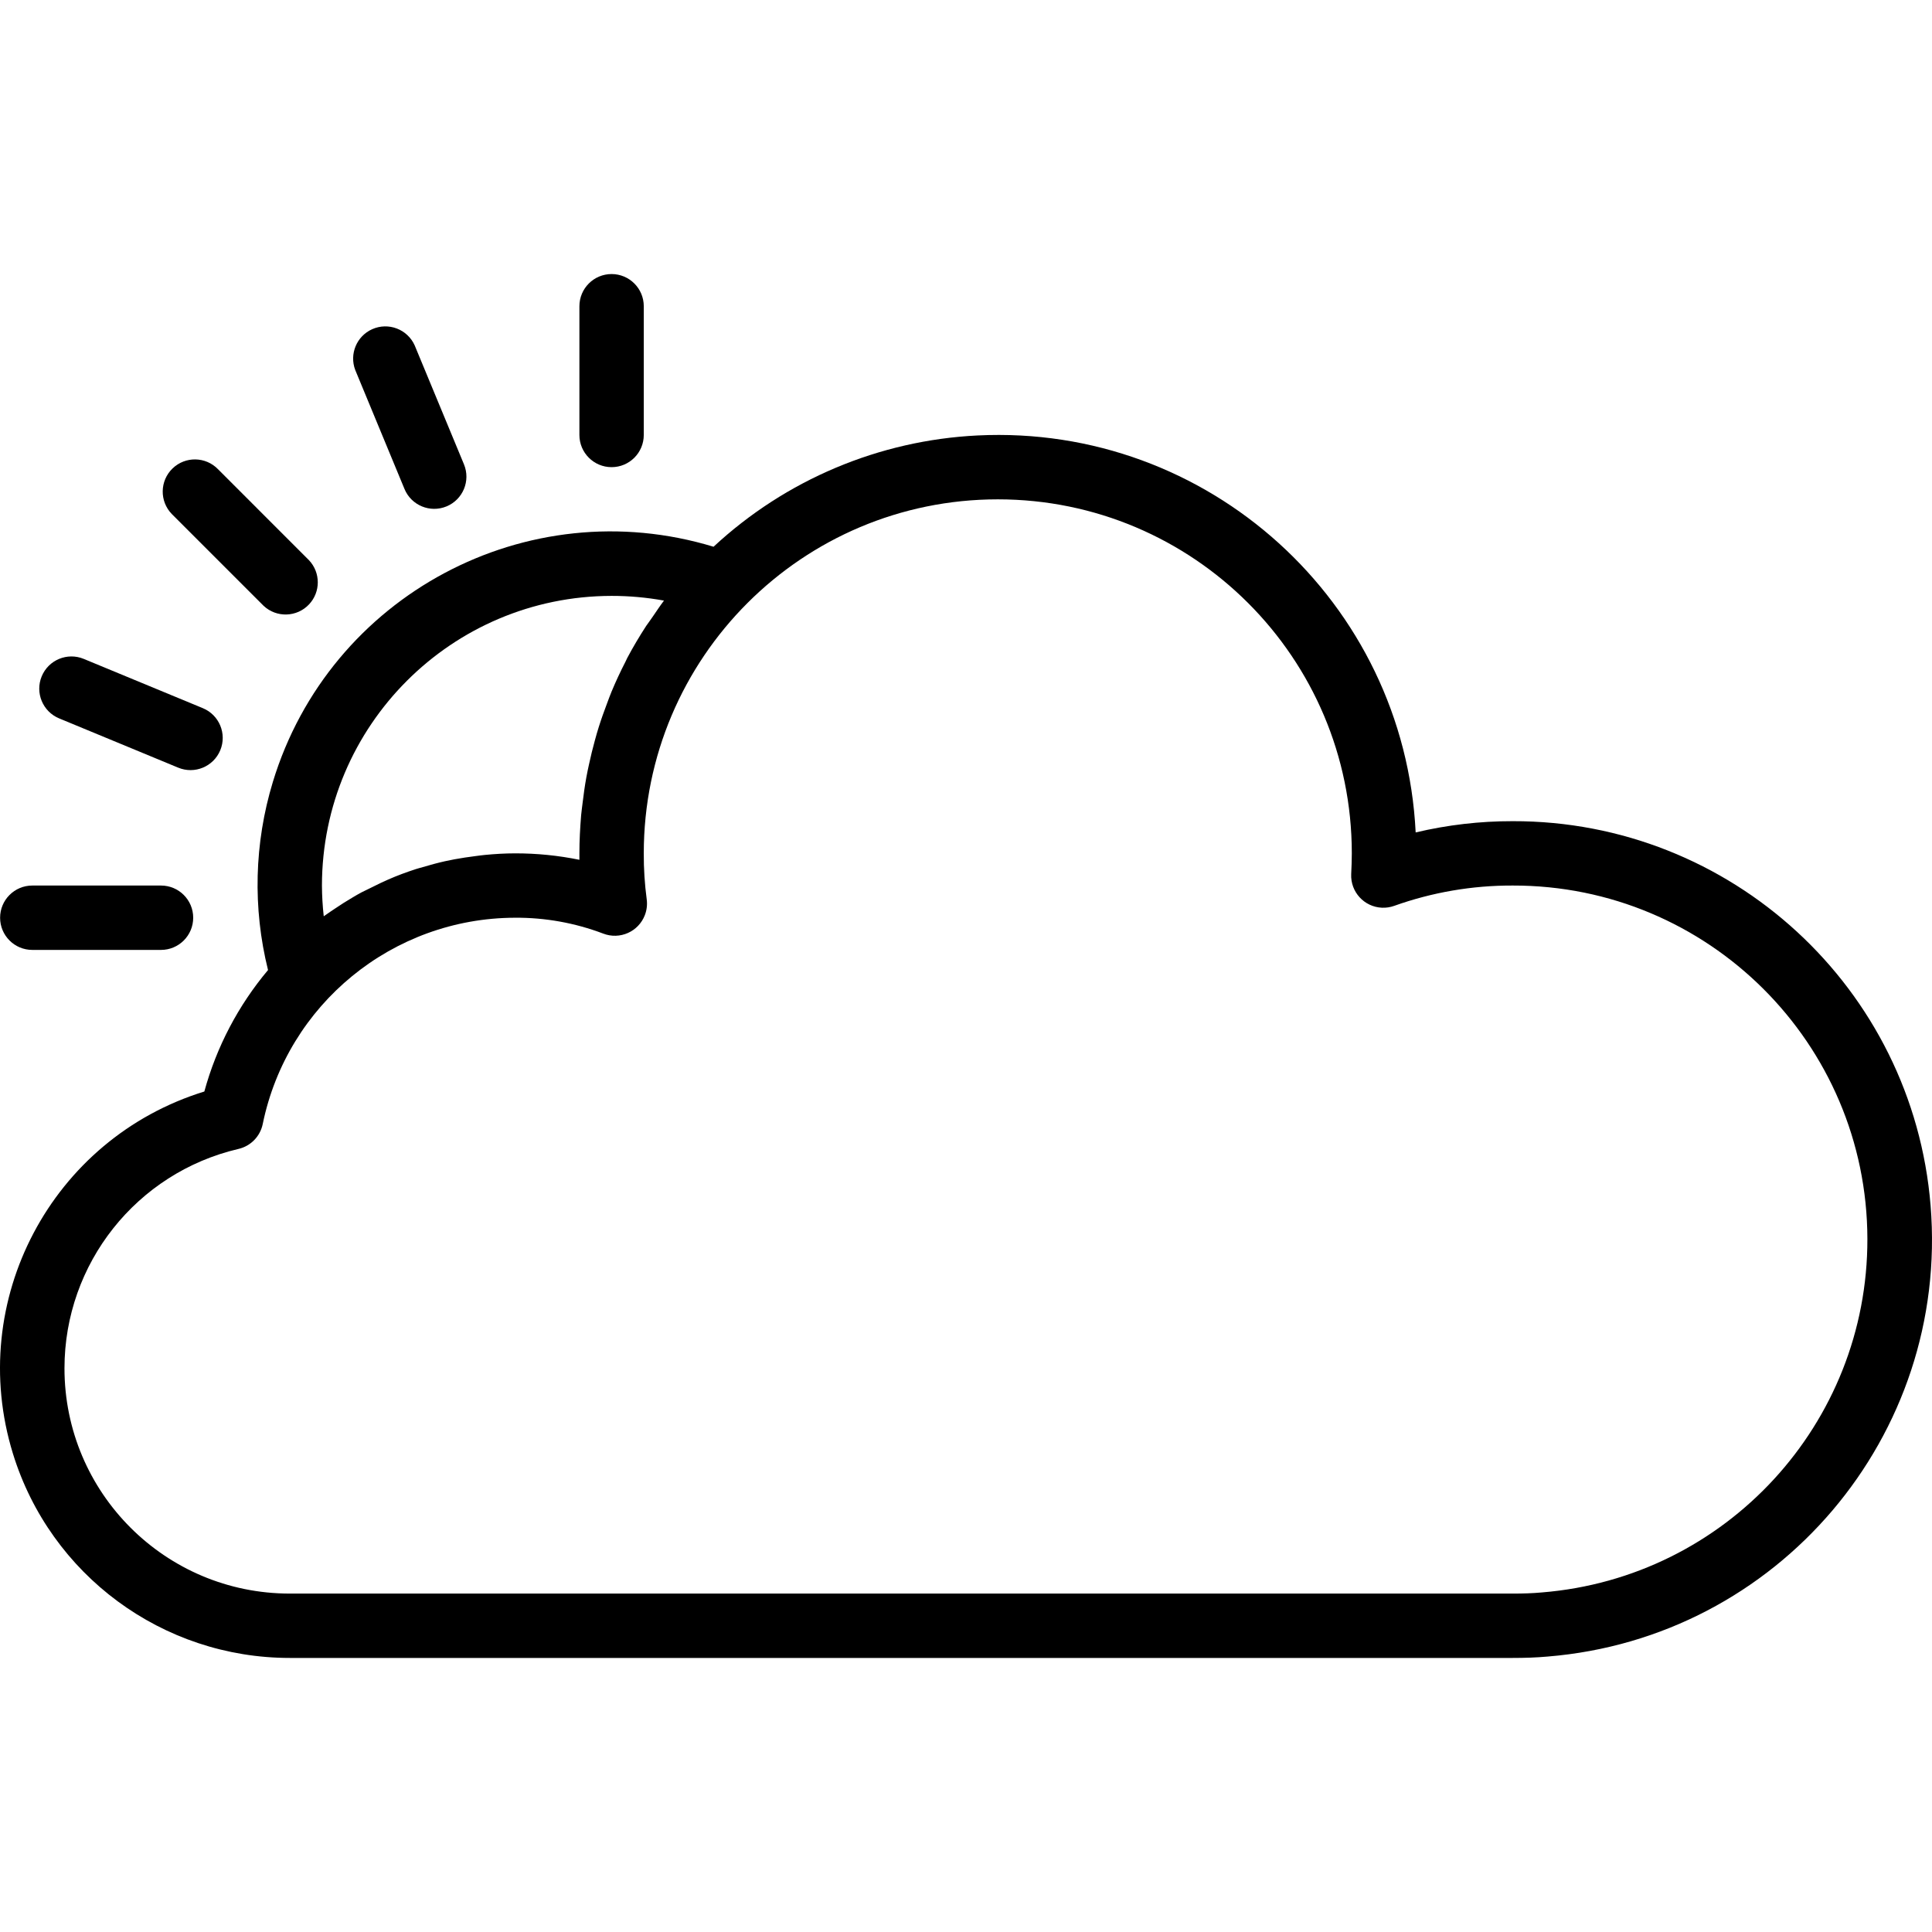 <?xml version="1.0" encoding="iso-8859-1"?>
<!-- Generator: Adobe Illustrator 19.0.0, SVG Export Plug-In . SVG Version: 6.00 Build 0)  -->
<svg version="1.1" id="Capa_1" xmlns="http://www.w3.org/2000/svg" xmlns:xlink="http://www.w3.org/1999/xlink" x="0px" y="0px"
	 viewBox="0 0 480.245 480.245" style="enable-background:new 0 0 480.245 480.245;" xml:space="preserve">
<g>
	<g>
		<path d="M479.896,299.673c-4.407-54.065-49.627-95.663-103.871-95.551c-8.125-0.014-16.223,0.925-24.128,2.8
			c-2.825-57.324-51.586-101.504-108.91-98.678c-24.448,1.205-47.686,11.001-65.618,27.662
			c-46.399-14.103-95.446,12.077-109.549,58.476c-4.617,15.188-5.03,31.344-1.195,46.748c-7.399,8.8-12.801,19.101-15.832,30.192
			c-37.997,11.723-59.297,52.029-47.574,90.026c9.313,30.186,37.215,50.776,68.806,50.774h304c2.968,0,5.848-0.088,8.664-0.344
			C441.937,407.112,484.562,356.921,479.896,299.673z M152.025,148.123c4.368-0.003,8.727,0.388,13.024,1.168
			c-0.992,1.304-1.88,2.672-2.8,4c-0.52,0.8-1.08,1.488-1.6,2.256c-1.696,2.608-3.28,5.272-4.728,8
			c-0.152,0.296-0.28,0.608-0.432,0.912c-1.264,2.448-2.424,4.941-3.48,7.48c-0.4,0.944-0.736,1.92-1.104,2.88
			c-0.736,1.944-1.44,3.896-2.064,5.888c-0.352,1.104-0.664,2.216-0.968,3.328c-0.533,1.931-1.011,3.875-1.432,5.832
			c-0.248,1.128-0.496,2.256-0.696,3.392c-0.384,2.096-0.672,4.216-0.928,6.344c-0.112,1.008-0.272,2-0.36,3.016
			c-0.256,3.16-0.432,6.304-0.432,9.504c0,0.536,0,1.072,0,1.6c-5.265-1.074-10.626-1.61-16-1.6c-2.512,0-5.008,0.152-7.496,0.392
			c-0.8,0.072-1.52,0.184-2.288,0.28c-1.76,0.219-3.507,0.485-5.24,0.8c-0.8,0.152-1.6,0.312-2.4,0.488
			c-1.856,0.416-3.68,0.912-5.496,1.456c-0.576,0.168-1.16,0.312-1.728,0.496c-2.328,0.76-4.616,1.6-6.856,2.584
			c-0.6,0.256-1.168,0.56-1.76,0.8c-1.656,0.8-3.296,1.6-4.896,2.4c-0.8,0.424-1.528,0.856-2.28,1.304
			c-1.456,0.848-2.872,1.752-4.264,2.696c-0.688,0.464-1.384,0.912-2.048,1.392c-0.272,0.192-0.552,0.36-0.8,0.552
			c-0.282-2.537-0.432-5.087-0.448-7.64C80.073,180.378,112.28,148.171,152.025,148.123z M383.297,395.835
			c-2.4,0.224-4.8,0.288-7.272,0.288h-304c-30.928-0.002-55.999-25.075-55.997-56.003c0.002-26.013,17.916-48.6,43.245-54.525
			c3.044-0.704,5.4-3.116,6.032-6.176c6.108-29.802,32.299-51.222,62.72-51.296c7.487-0.049,14.919,1.288,21.92,3.944
			c4.122,1.592,8.753-0.459,10.345-4.58c0.488-1.263,0.647-2.63,0.463-3.972c-0.503-3.776-0.746-7.582-0.728-11.392
			c0-48.601,39.399-88,88-88s88,39.399,88,88c0,1.72-0.072,3.44-0.152,5.168c-0.194,4.414,3.228,8.149,7.642,8.343
			c1.039,0.046,2.076-0.112,3.054-0.463c9.453-3.375,19.419-5.083,29.456-5.048c48.601-0.088,88.072,39.239,88.16,87.84
			C464.268,353.867,429.052,392.125,383.297,395.835z"/>
	</g>
</g>
<g>
	<g>
		<path d="M152.025,68.123c-4.418,0-8,3.582-8,8v32c0,4.418,3.582,8,8,8s8-3.582,8-8v-32
			C160.025,71.704,156.443,68.123,152.025,68.123z"/>
	</g>
</g>
<g>
	<g>
		<path d="M115.329,115.419l-12.248-29.56c-1.808-4.031-6.542-5.833-10.574-4.025c-3.867,1.735-5.71,6.184-4.202,10.145
			l12.24,29.568c1.692,4.082,6.373,6.02,10.456,4.328C115.083,124.182,117.021,119.501,115.329,115.419z"/>
	</g>
</g>
<g>
	<g>
		<path d="M76.825,139.275l-22.624-22.632c-3.07-3.178-8.134-3.266-11.312-0.196c-3.178,3.07-3.266,8.134-0.196,11.312
			c0.064,0.067,0.13,0.132,0.196,0.196l22.632,22.632c3.223,3.022,8.286,2.86,11.308-0.363
			C79.716,147.144,79.714,142.352,76.825,139.275z"/>
	</g>
</g>
<g>
	<g>
		<path d="M50.425,176.035l-29.6-12.248c-4.082-1.692-8.764,0.245-10.456,4.328c-1.692,4.082,0.246,8.764,4.328,10.456l29.6,12.248
			c4.082,1.692,8.764-0.245,10.456-4.328C56.445,182.408,54.507,177.727,50.425,176.035z"/>
	</g>
</g>
<g>
	<g>
		<path d="M40.025,220.123h-32c-4.418,0-8,3.582-8,8s3.582,8,8,8h32c4.418,0,8-3.582,8-8S44.443,220.123,40.025,220.123z"/>
	</g>
</g>
<g>
</g>
<g>
</g>
<g>
</g>
<g>
</g>
<g>
</g>
<g>
</g>
<g>
</g>
<g>
</g>
<g>
</g>
<g>
</g>
<g>
</g>
<g>
</g>
<g>
</g>
<g>
</g>
<g>
</g>
</svg>
